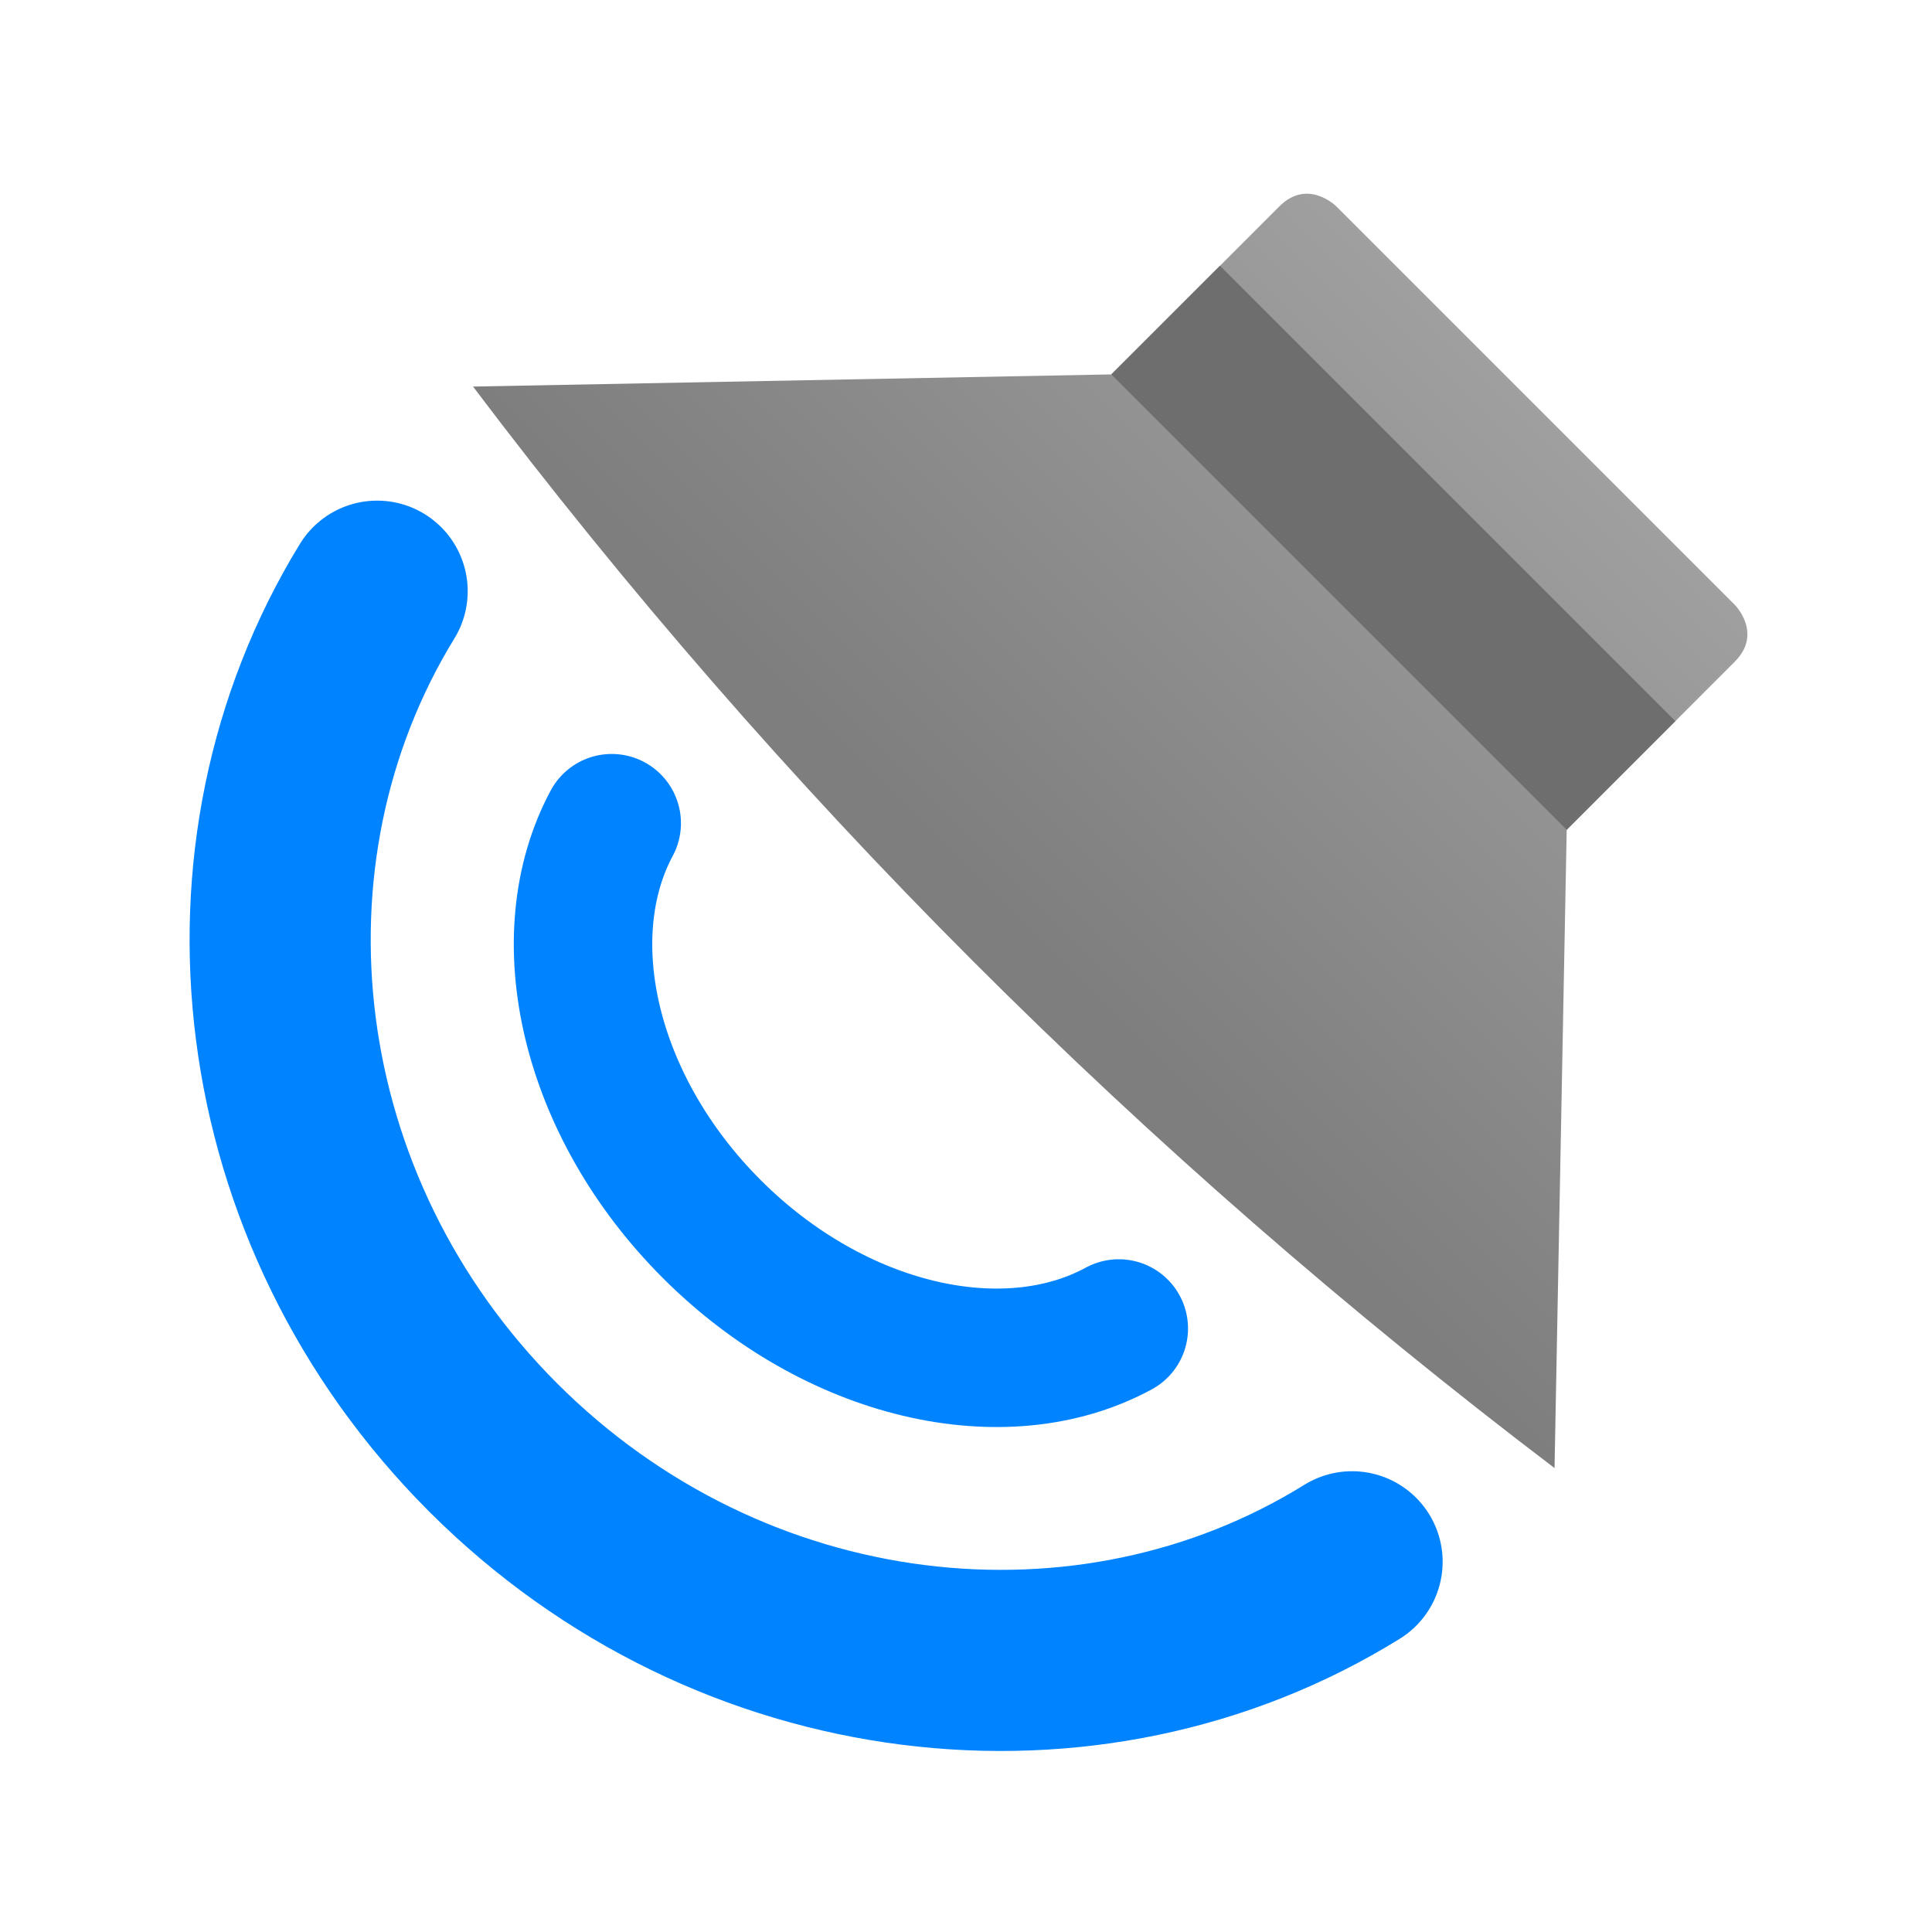 <svg style="clip-rule:evenodd;fill-rule:evenodd;stroke-linecap:round;stroke-linejoin:round;stroke-miterlimit:1.5" version="1.1" viewBox="0 0 48 48" xmlns="http://www.w3.org/2000/svg">
 <path d="m9.37 14.688c-4.003 6.526-3.003 15.389 2.882 21.274 5.904 5.904 14.808 6.891 21.34 2.84" style="fill:none;stroke-width:4.5px;stroke:#0083ff"/>
 <path d="m15.198 20.452c-1.518 2.831-0.576 7.022 2.486 10.084 3.072 3.072 7.281 4.01 10.112 2.47" style="fill:none;stroke-width:3.44px;stroke:#0083ff"/>
 <path d="m38.622 36.474l0.302-15.858 4.175-4.176c0.708-0.707 0-1.414 0-1.414l-9.899-9.899s-0.707-0.707-1.414 0l-4.176 4.175-15.858 0.302c7.612 10.077 16.562 19.04 26.87 26.87z" style="fill-rule:nonzero;fill:url(#_Linear1)"/>
 <path d="m30.31 6.602l11.314 11.314-2.7 2.7-11.314-11.314 2.7-2.7z" style="fill:#6e6e6e"/>
 <defs>
  <linearGradient id="_Linear1" x2="1" gradientTransform="matrix(12.963,-12.963,12.963,12.963,25.187,23.04)" gradientUnits="userSpaceOnUse">
   <stop style="stop-color:#7e7e7e" offset="0"/>
   <stop style="stop-color:#9f9f9f" offset="1"/>
  </linearGradient>
 </defs>
</svg>
